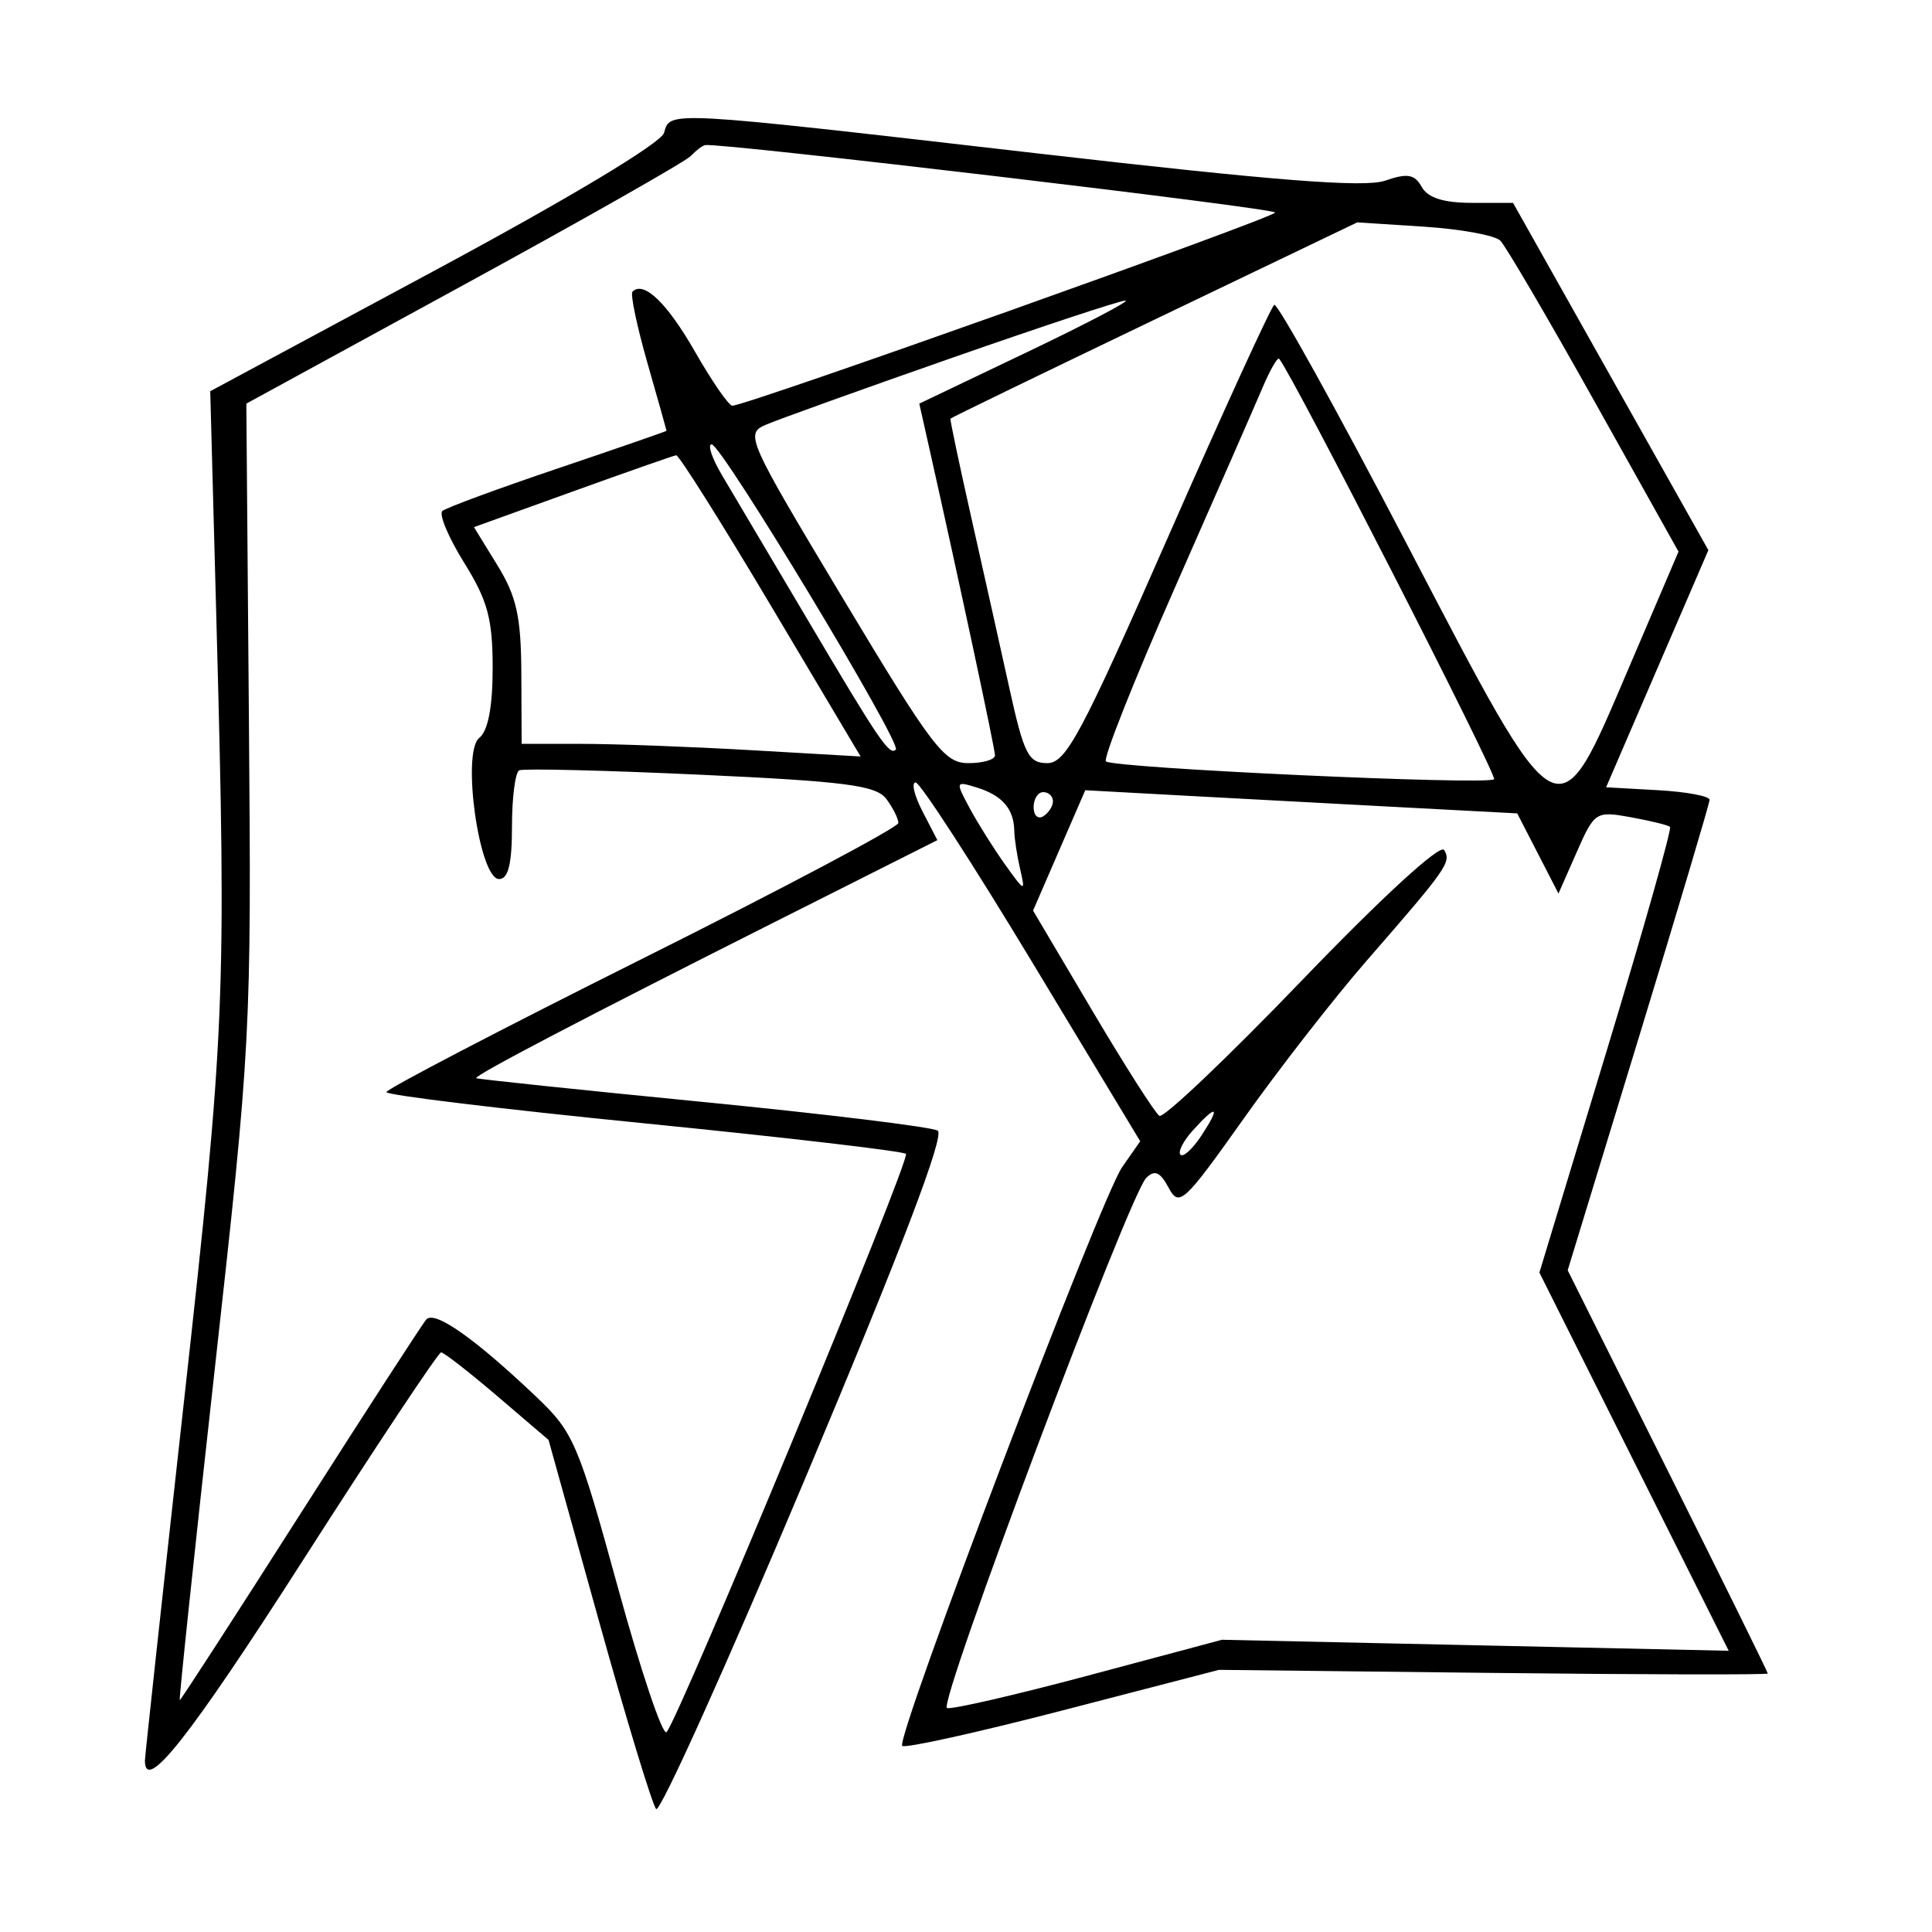 <svg xmlns="http://www.w3.org/2000/svg" width="200" height="200" viewBox="0 0 200 200" version="1.1">
	<path d="M 68.743 13.750 C 68.448 14.800, 58.961 20.496, 45.008 28 L 21.763 40.500 22.409 64.500 C 23.449 103.109, 23.299 106.707, 19.052 145 C 16.826 165.075, 15.003 181.838, 15.002 182.250 C 14.992 185.719, 19.608 179.869, 31.373 161.500 C 38.947 149.675, 45.377 140, 45.662 140 C 45.948 140, 48.567 142.038, 51.483 144.529 L 56.785 149.059 61.996 167.779 C 64.862 178.076, 67.530 186.847, 67.925 187.271 C 68.319 187.695, 75.291 172.223, 83.418 152.890 C 93.319 129.337, 97.824 117.509, 97.072 117.044 C 96.454 116.662, 85.497 115.324, 72.724 114.070 C 59.951 112.816, 49.410 111.709, 49.300 111.611 C 49.023 111.365, 60.382 105.423, 80.268 95.412 L 97.036 86.971 95.492 83.985 C 94.643 82.343, 94.326 81, 94.786 81 C 95.247 81, 100.666 89.357, 106.829 99.571 L 118.035 118.143 116.165 120.821 C 113.946 124, 92.666 179.999, 93.398 180.732 C 93.676 181.009, 101.168 179.352, 110.047 177.049 L 126.190 172.862 154.596 173.181 C 170.219 173.357, 183.001 173.383, 183.001 173.241 C 183 173.098, 178.340 163.648, 172.644 152.241 L 162.287 131.500 169.620 107.500 C 173.653 94.300, 176.963 83.185, 176.976 82.800 C 176.989 82.415, 174.584 81.965, 171.631 81.800 L 166.263 81.500 171.556 69.226 L 176.850 56.953 166.740 38.976 L 156.630 21 152.365 21 C 149.448 21, 147.809 20.480, 147.180 19.357 C 146.437 18.030, 145.706 17.904, 143.380 18.704 C 141.242 19.440, 131.998 18.715, 107.500 15.892 C 68.744 11.425, 69.384 11.461, 68.743 13.750 M 71.500 16.154 C 70.950 16.733, 60.375 22.737, 48 29.495 L 25.500 41.783 25.768 74.642 C 26.032 106.932, 25.971 108.092, 22.229 141.750 C 20.134 160.588, 18.506 176, 18.610 176 C 18.715 176, 24.323 167.337, 31.073 156.750 C 37.824 146.162, 43.698 137.093, 44.127 136.596 C 44.979 135.609, 49.147 138.541, 55.561 144.639 C 59.374 148.265, 59.886 149.463, 63.956 164.305 C 66.340 172.998, 68.611 179.748, 69.003 179.305 C 70.365 177.768, 94.296 119.963, 93.783 119.450 C 93.499 119.166, 81.282 117.740, 66.634 116.280 C 51.985 114.821, 40 113.369, 40 113.055 C 40 112.740, 51.925 106.525, 66.500 99.244 C 81.075 91.962, 93 85.640, 93 85.194 C 93 84.747, 92.438 83.627, 91.750 82.705 C 90.705 81.303, 87.546 80.891, 72.500 80.199 C 62.600 79.743, 54.163 79.538, 53.750 79.744 C 53.337 79.950, 53 82.566, 53 85.559 C 53 89.429, 52.615 91, 51.665 91 C 49.606 91, 47.759 77.869, 49.611 76.390 C 50.525 75.659, 51 73.180, 51 69.137 C 51 64.071, 50.482 62.162, 48.047 58.250 C 46.423 55.641, 45.411 53.232, 45.797 52.896 C 46.184 52.561, 51.563 50.578, 57.750 48.489 C 63.938 46.399, 69 44.646, 69 44.592 C 69 44.538, 68.108 41.375, 67.018 37.562 C 65.928 33.750, 65.233 30.433, 65.475 30.192 C 66.636 29.030, 69.059 31.359, 71.956 36.424 C 73.711 39.491, 75.445 42, 75.810 42 C 77.253 42, 132 22.514, 132 22.001 C 132 21.549, 74.609 14.757, 73 15.019 C 72.725 15.063, 72.050 15.574, 71.500 16.154 M 119.500 33.096 C 107.950 38.638, 98.450 43.245, 98.390 43.336 C 98.329 43.426, 99.293 48, 100.531 53.500 C 101.770 59, 103.552 66.987, 104.492 71.250 C 105.996 78.073, 106.466 79, 108.418 79 C 110.352 79, 111.956 75.993, 120.974 55.462 C 126.661 42.516, 131.583 31.758, 131.912 31.555 C 132.241 31.351, 138.358 42.387, 145.505 56.078 C 161.696 87.092, 161.086 86.751, 168.651 69.053 L 173.758 57.106 165.038 41.512 C 160.242 32.935, 155.866 25.466, 155.314 24.914 C 154.761 24.361, 151.202 23.710, 147.405 23.465 L 140.500 23.021 119.500 33.096 M 98.500 37.063 C 89.150 40.333, 80.498 43.442, 79.274 43.972 C 77.113 44.907, 77.349 45.437, 87.272 61.968 C 96.540 77.409, 97.752 79, 100.248 79 C 101.761 79, 103 78.638, 103 78.195 C 103 77.501, 99.235 59.901, 96.143 46.142 L 95.164 41.783 106.332 36.448 C 112.474 33.513, 117.050 31.113, 116.500 31.115 C 115.950 31.116, 107.850 33.793, 98.500 37.063 M 130.692 40.142 C 129.908 41.989, 125.817 51.323, 121.602 60.885 C 117.387 70.448, 114.183 78.517, 114.484 78.817 C 115.183 79.516, 154.029 81.304, 154.667 80.667 C 155.032 80.301, 133.830 38.824, 132.418 37.142 C 132.252 36.945, 131.476 38.295, 130.692 40.142 M 74.774 49.250 C 75.840 51.038, 79.772 57.675, 83.512 64 C 91.039 76.728, 92.077 78.257, 92.738 77.595 C 93.375 76.958, 74.695 46, 73.674 46 C 73.213 46, 73.709 47.462, 74.774 49.250 M 59.283 50.883 L 49.065 54.568 51.501 58.534 C 53.483 61.759, 53.943 63.854, 53.969 69.750 L 54 77 60.250 77.005 C 63.688 77.007, 71.582 77.302, 77.794 77.660 L 89.088 78.311 79.794 62.685 C 74.682 54.091, 70.275 47.091, 70 47.129 C 69.725 47.167, 64.902 48.856, 59.283 50.883 M 100.380 83.660 C 101.219 85.222, 102.870 87.850, 104.050 89.500 C 106.093 92.358, 106.167 92.382, 105.611 90 C 105.290 88.625, 105.014 86.825, 104.998 86 C 104.955 83.745, 103.759 82.350, 101.178 81.544 C 98.902 80.834, 98.886 80.877, 100.380 83.660 M 107 83.559 C 107 84.416, 107.450 84.840, 108 84.500 C 108.550 84.160, 109 83.459, 109 82.941 C 109 82.423, 108.550 82, 108 82 C 107.450 82, 107 82.702, 107 83.559 M 109.644 88.034 L 106.942 94.265 113.085 104.644 C 116.464 110.352, 119.585 115.243, 120.021 115.513 C 120.457 115.782, 127.114 109.453, 134.814 101.447 C 143.082 92.852, 149.093 87.341, 149.494 87.990 C 150.265 89.237, 149.828 89.860, 141.435 99.500 C 138.083 103.350, 132.370 110.690, 128.738 115.811 C 122.547 124.542, 122.063 124.987, 120.975 122.953 C 120.098 121.315, 119.532 121.067, 118.657 121.938 C 116.884 123.704, 97.059 176.456, 98.033 176.815 C 98.504 176.988, 105.101 175.469, 112.694 173.439 L 126.500 169.748 152.727 170.317 L 178.953 170.887 169.156 151.311 L 159.358 131.736 166.308 108.830 C 170.130 96.232, 173.087 85.776, 172.879 85.595 C 172.670 85.414, 170.836 84.965, 168.803 84.597 C 165.200 83.946, 165.059 84.038, 163.220 88.215 L 161.333 92.500 159.198 88.351 L 157.062 84.201 145.281 83.579 C 138.801 83.237, 128.740 82.698, 122.923 82.381 L 112.346 81.804 109.644 88.034 M 123.494 117.006 C 122.496 118.110, 121.915 119.249, 122.204 119.537 C 122.493 119.826, 123.475 118.923, 124.388 117.531 C 126.381 114.490, 125.983 114.256, 123.494 117.006" stroke="none" fill="black" fill-rule="evenodd"/>
</svg>